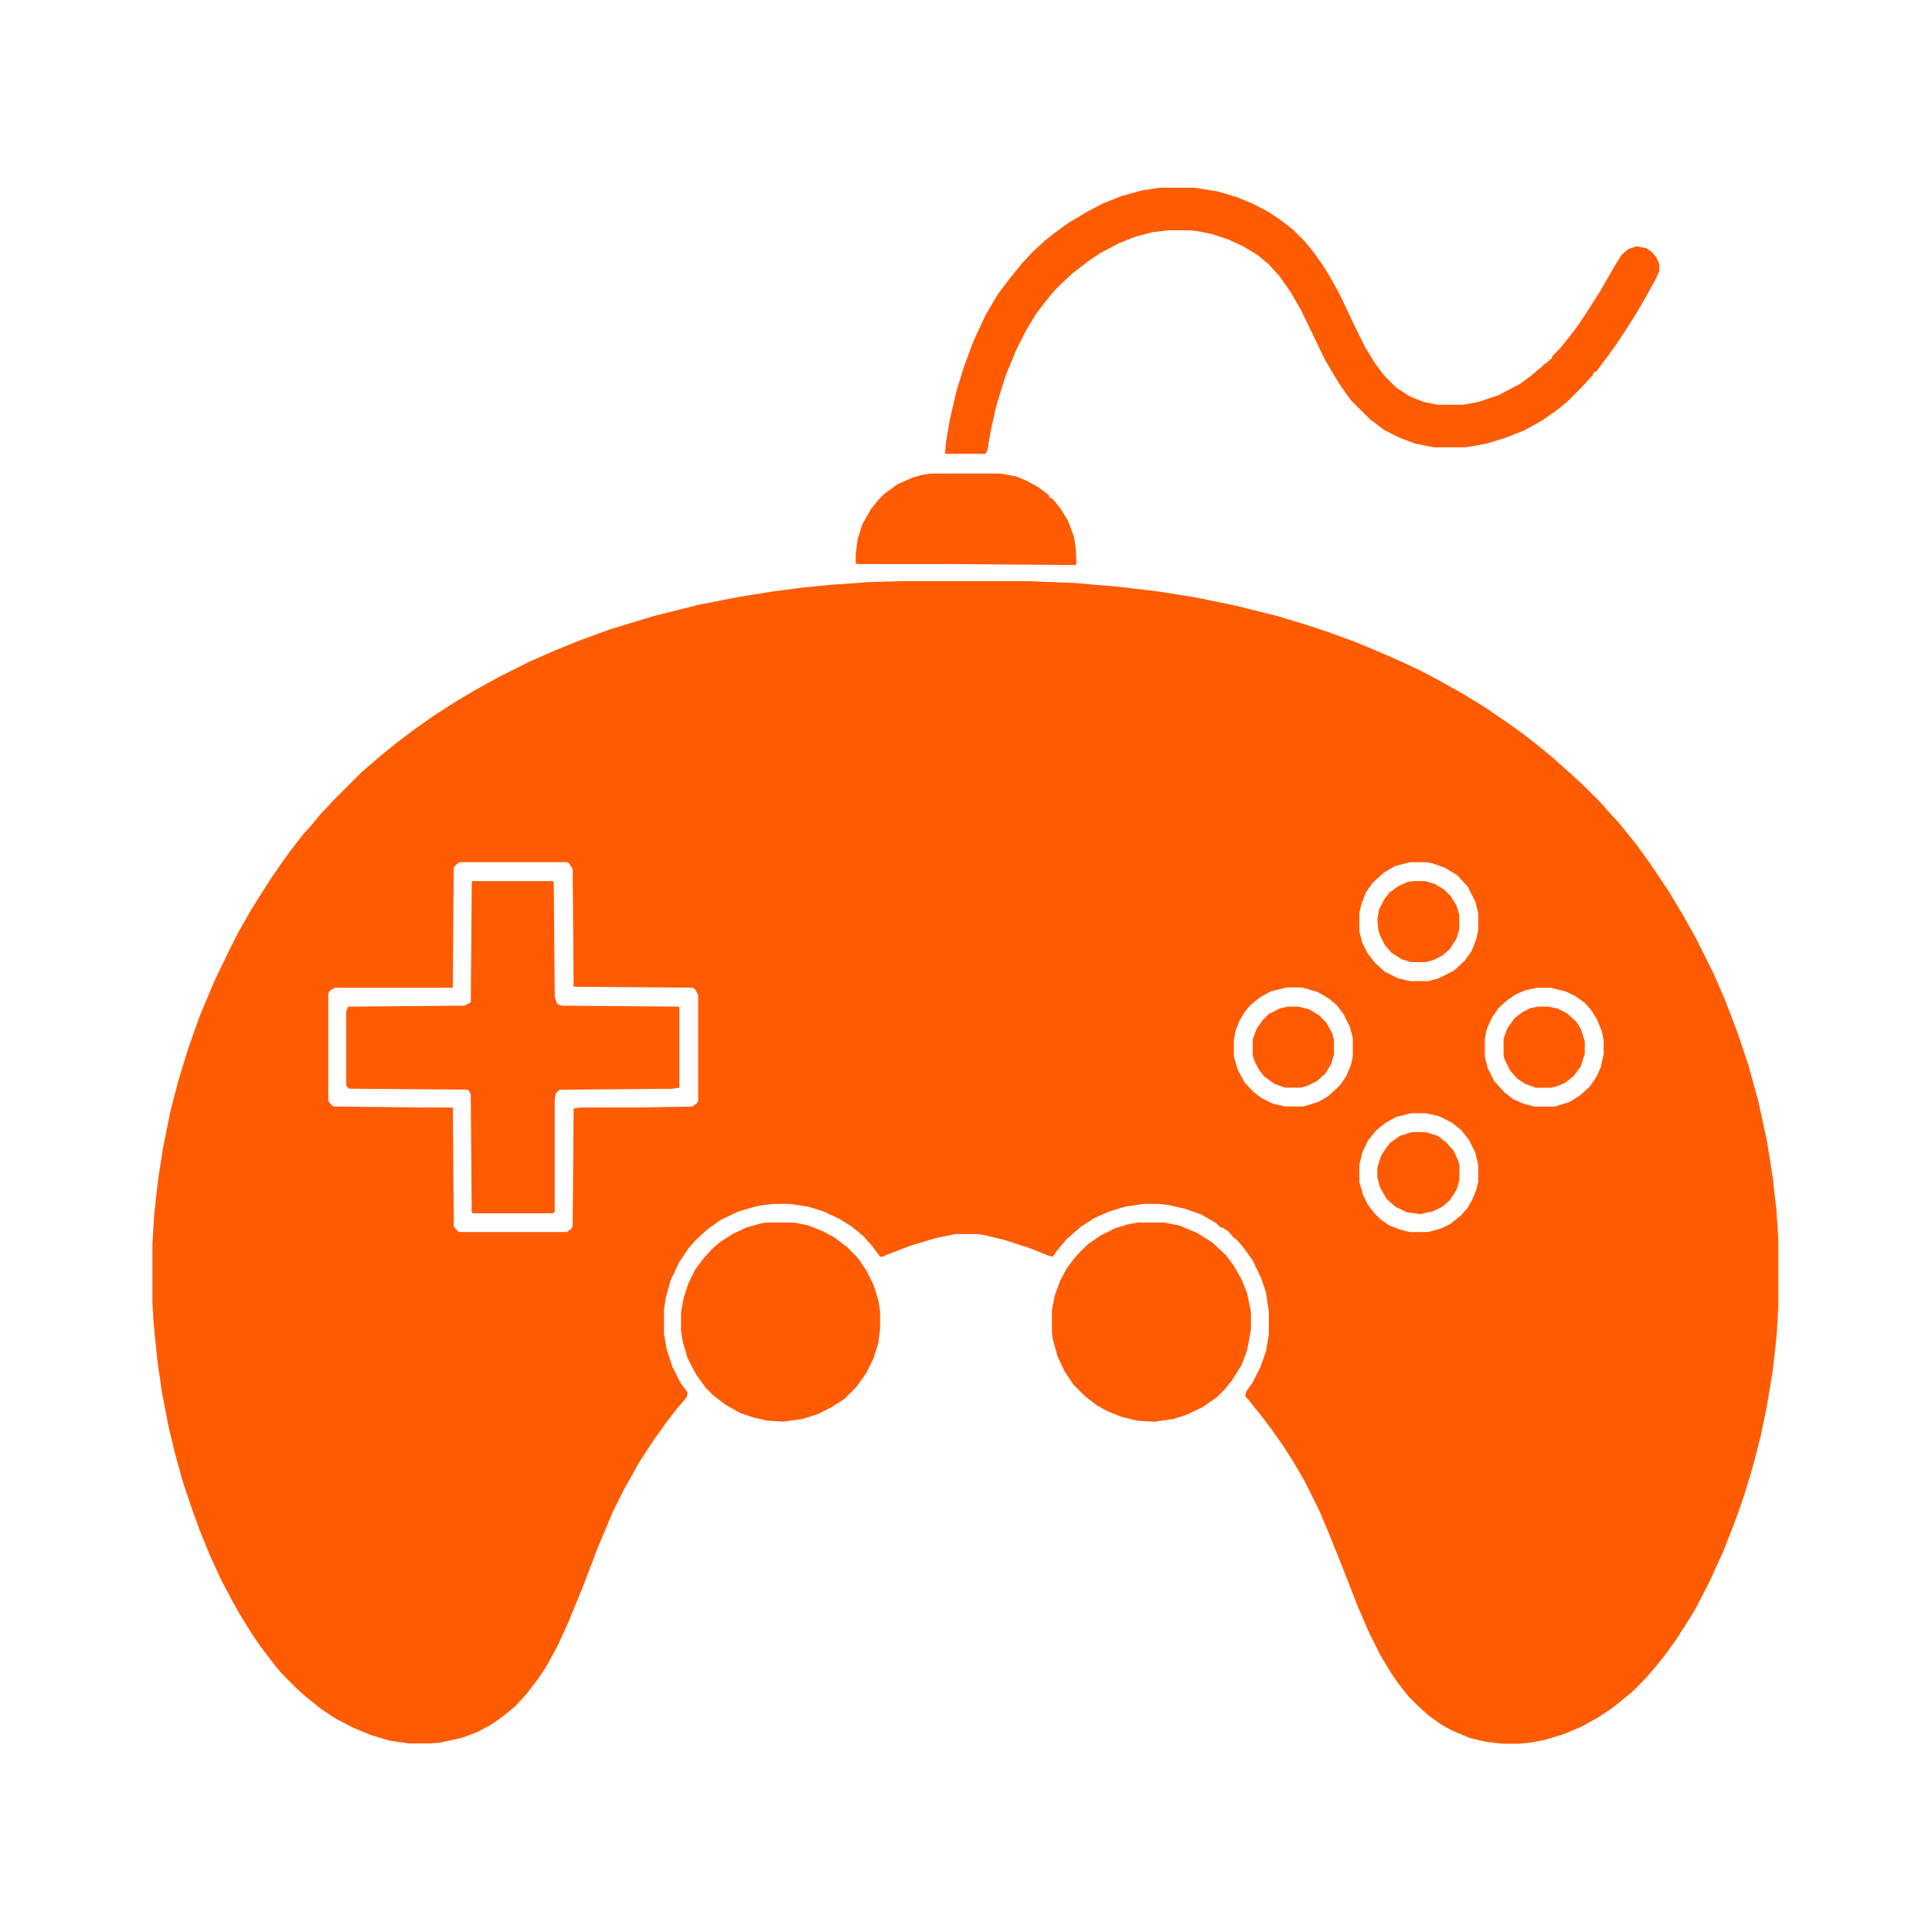 <!-- Generated by IcoMoon.io -->
<svg version="1.1" xmlns="http://www.w3.org/2000/svg" width="32" height="32" viewBox="0 0 32 32">
<path fill="#ff5b02" d="M15.016 9.625h1.984l0.797 0.031 0.734 0.063 0.656 0.078 0.594 0.094 0.688 0.141 0.688 0.172 0.469 0.141 0.422 0.141 0.422 0.156 0.375 0.156 0.391 0.172 0.297 0.141 0.297 0.156 0.391 0.219 0.359 0.219 0.391 0.266 0.281 0.203 0.219 0.172 0.266 0.219 0.156 0.141 0.125 0.109 0.234 0.219 0.266 0.266 0.109 0.125 0.172 0.188 0.141 0.172 0.187 0.234 0.203 0.281 0.313 0.469 0.234 0.391 0.219 0.391 0.281 0.563 0.203 0.469 0.203 0.531 0.172 0.516 0.172 0.625 0.141 0.656 0.094 0.594 0.062 0.547 0.031 0.484v1.109l-0.031 0.5-0.062 0.563-0.094 0.563-0.109 0.531-0.125 0.484-0.156 0.516-0.156 0.438-0.172 0.438-0.234 0.516-0.234 0.453-0.094 0.156-0.219 0.344-0.203 0.281-0.125 0.156-0.187 0.219-0.219 0.219-0.172 0.141-0.156 0.125-0.234 0.156-0.281 0.156-0.297 0.125-0.312 0.094-0.25 0.047-0.172 0.015h-0.281l-0.266-0.031-0.266-0.062-0.297-0.125-0.172-0.094-0.219-0.156-0.188-0.172-0.141-0.141-0.172-0.219-0.109-0.156-0.188-0.313-0.188-0.375-0.188-0.437-0.25-0.641-0.219-0.547-0.172-0.406-0.234-0.469-0.172-0.297-0.188-0.297-0.188-0.266-0.141-0.188-0.25-0.313-0.047-0.047 0.016-0.078 0.109-0.156 0.125-0.25 0.094-0.266 0.047-0.281v-0.375l-0.047-0.313-0.078-0.234-0.141-0.297-0.156-0.219-0.109-0.125-0.047-0.031-0.094-0.109-0.094-0.062h-0.031l-0.078-0.078-0.25-0.141-0.266-0.094-0.281-0.063-0.141-0.016h-0.266l-0.312 0.047-0.25 0.078-0.25 0.109-0.219 0.141-0.234 0.203-0.172 0.203-0.063 0.094-0.063-0.016-0.312-0.125-0.438-0.141-0.328-0.078-0.109-0.016h-0.359l-0.313 0.063-0.422 0.125-0.406 0.156-0.062 0.031h-0.047l-0.141-0.188-0.141-0.156-0.188-0.156-0.203-0.125-0.266-0.125-0.25-0.078-0.312-0.047h-0.266l-0.25 0.031-0.328 0.094-0.297 0.141-0.219 0.156-0.188 0.172-0.125 0.141-0.156 0.234-0.141 0.297-0.078 0.281-0.031 0.203v0.406l0.047 0.266 0.094 0.281 0.125 0.25 0.125 0.172-0.016 0.078-0.172 0.203-0.156 0.203-0.203 0.281-0.125 0.188-0.141 0.219-0.094 0.172-0.141 0.25-0.188 0.375-0.25 0.594-0.25 0.656-0.25 0.609-0.172 0.375-0.188 0.344-0.125 0.187-0.203 0.266-0.188 0.203-0.172 0.141-0.219 0.156-0.234 0.125-0.25 0.094-0.359 0.078-0.172 0.015h-0.344l-0.328-0.047-0.313-0.094-0.297-0.125-0.297-0.156-0.234-0.156-0.25-0.203-0.156-0.141-0.234-0.234-0.141-0.172-0.203-0.266-0.141-0.203-0.203-0.328-0.141-0.25-0.188-0.359-0.172-0.375-0.172-0.422-0.141-0.391-0.141-0.422-0.125-0.453-0.109-0.453-0.109-0.563-0.078-0.547-0.063-0.641-0.016-0.297v-0.984l0.031-0.5 0.063-0.563 0.078-0.5 0.125-0.625 0.125-0.484 0.172-0.562 0.188-0.531 0.25-0.594 0.219-0.453 0.156-0.313 0.203-0.359 0.125-0.203 0.219-0.344 0.172-0.25 0.156-0.219 0.219-0.281 0.141-0.156 0.125-0.156 0.219-0.234 0.469-0.469 0.125-0.109 0.219-0.188 0.25-0.203 0.312-0.234 0.313-0.219 0.313-0.203 0.313-0.188 0.453-0.25 0.5-0.25 0.391-0.172 0.422-0.172 0.516-0.188 0.719-0.219 0.75-0.188 0.641-0.125 0.578-0.094 0.484-0.063 0.469-0.047 0.672-0.047 0.594-0.016zM7.609 14.281l-0.078 0.063-0.016 0.031-0.016 1.984h-1.953l-0.078 0.047-0.031 0.047v1.781l0.063 0.078 0.031 0.016 1.516 0.016h0.453l0.016 1.969 0.063 0.078 0.031 0.016h1.781l0.078-0.062 0.016-0.047 0.016-1.938 0.109-0.016h0.938l0.922-0.016 0.078-0.063 0.016-0.031v-1.75l-0.047-0.094-0.047-0.031-1.969-0.016-0.016-1.953-0.063-0.094-0.031-0.016h-1.781zM23.359 14.281l-0.25 0.063-0.188 0.109-0.188 0.172-0.109 0.156-0.078 0.203-0.031 0.141v0.297l0.047 0.188 0.094 0.188 0.125 0.156 0.156 0.141 0.219 0.109 0.203 0.047h0.297l0.172-0.047 0.25-0.125 0.188-0.172 0.109-0.156 0.078-0.203 0.031-0.141v-0.281l-0.047-0.188-0.125-0.25-0.172-0.188-0.203-0.125-0.219-0.078-0.094-0.016h-0.266zM21.297 16.359l-0.25 0.062-0.172 0.094-0.156 0.125-0.094 0.109-0.094 0.156-0.063 0.156-0.031 0.156v0.281l0.063 0.219 0.109 0.203 0.141 0.156 0.141 0.109 0.188 0.094 0.203 0.047h0.313l0.25-0.078 0.156-0.094 0.188-0.172 0.109-0.156 0.078-0.188 0.031-0.141v-0.297l-0.047-0.188-0.109-0.219-0.109-0.141-0.125-0.109-0.188-0.109-0.203-0.063-0.078-0.016h-0.25zM25.469 16.359l-0.219 0.047-0.141 0.063-0.141 0.094-0.141 0.125-0.109 0.156-0.094 0.203-0.031 0.156v0.297l0.047 0.188 0.109 0.219 0.172 0.188 0.141 0.109 0.172 0.078 0.188 0.047h0.328l0.25-0.078 0.172-0.109 0.156-0.141 0.109-0.156 0.078-0.172 0.047-0.219v-0.219l-0.031-0.156-0.078-0.188-0.094-0.156-0.109-0.125-0.156-0.109-0.156-0.078-0.25-0.062h-0.219zM23.375 18.438l-0.25 0.063-0.172 0.094-0.156 0.125-0.141 0.172-0.094 0.203-0.047 0.203v0.281l0.063 0.219 0.078 0.156 0.109 0.141 0.109 0.109 0.141 0.094 0.203 0.078 0.141 0.031h0.297l0.219-0.062 0.156-0.078 0.172-0.141 0.109-0.125 0.078-0.141 0.063-0.156 0.031-0.141v-0.266l-0.047-0.203-0.109-0.219-0.125-0.156-0.156-0.125-0.219-0.109-0.219-0.047h-0.234z"></path>
<path fill="#ff5b02" d="M7.828 14.594h1.328l0.016 0.016 0.016 1.891 0.031 0.109 0.031 0.031 0.063 0.016 1.938 0.016v1.344l-0.125 0.016-1.859 0.016-0.063 0.063-0.016 0.109v1.844l-0.031 0.031h-1.328l-0.016-0.016-0.016-1.953-0.031-0.063-0.031-0.016-1.953-0.016-0.047-0.047v-1.234l0.031-0.078 1.922-0.016 0.094-0.047 0.016-0.016 0.016-1.984 0.016-0.016z"></path>
<path fill="#ff5b02" d="M19.234 3.109h0.547l0.391 0.062 0.313 0.094 0.266 0.109 0.266 0.141 0.188 0.125 0.203 0.156 0.203 0.203 0.141 0.172 0.156 0.219 0.125 0.203 0.156 0.281 0.266 0.563 0.156 0.313 0.172 0.281 0.156 0.203 0.188 0.188 0.219 0.141 0.234 0.094 0.234 0.047h0.422l0.25-0.047 0.328-0.109 0.359-0.188 0.172-0.125 0.203-0.172 0.047-0.047h0.031v-0.031h0.031v-0.031h0.031l0.031-0.063 0.109-0.109 0.141-0.172 0.156-0.203 0.156-0.234 0.219-0.344 0.234-0.406 0.125-0.203 0.109-0.094 0.141-0.047 0.156 0.031 0.094 0.062 0.078 0.094 0.047 0.109v0.109l-0.062 0.141-0.172 0.312-0.156 0.266-0.188 0.297-0.125 0.188-0.156 0.219-0.188 0.25h-0.031l-0.031 0.063-0.172 0.188-0.25 0.25-0.172 0.141-0.25 0.172-0.281 0.156-0.313 0.125-0.312 0.094-0.25 0.047-0.109 0.016h-0.516l-0.313-0.062-0.25-0.094-0.25-0.125-0.25-0.188-0.313-0.312-0.188-0.266-0.141-0.234-0.109-0.188-0.172-0.359-0.219-0.453-0.172-0.297-0.188-0.266-0.172-0.188-0.188-0.156-0.234-0.141-0.234-0.109-0.281-0.094-0.234-0.047-0.141-0.016h-0.344l-0.266 0.031-0.297 0.078-0.266 0.109-0.297 0.156-0.188 0.125-0.266 0.203-0.203 0.188-0.109 0.109-0.141 0.172-0.156 0.203-0.172 0.281-0.172 0.344-0.172 0.422-0.141 0.453-0.094 0.406-0.062 0.359-0.031 0.063h-0.672l0.016-0.188 0.063-0.375 0.109-0.469 0.125-0.406 0.156-0.422 0.203-0.438 0.203-0.344 0.188-0.25 0.203-0.25 0.172-0.188 0.203-0.188 0.156-0.125 0.234-0.172 0.313-0.188 0.266-0.141 0.313-0.125 0.344-0.094 0.313-0.047z"></path>
<path fill="#ff5b02" d="M18.844 20.25h0.438l0.25 0.047 0.297 0.125 0.25 0.156 0.234 0.219 0.125 0.172 0.125 0.219 0.094 0.234 0.063 0.313v0.281l-0.063 0.344-0.094 0.25-0.156 0.25-0.125 0.156-0.125 0.125-0.25 0.172-0.266 0.125-0.203 0.063-0.312 0.047-0.281-0.016-0.266-0.063-0.234-0.094-0.172-0.094-0.203-0.156-0.188-0.188-0.156-0.234-0.109-0.234-0.078-0.281-0.016-0.109v-0.375l0.047-0.25 0.094-0.25 0.109-0.203 0.156-0.203 0.188-0.188 0.203-0.141 0.25-0.125 0.203-0.063 0.172-0.031z"></path>
<path fill="#ff5b02" d="M12.703 20.25h0.453l0.234 0.047 0.234 0.094 0.203 0.109 0.203 0.156 0.172 0.172 0.141 0.203 0.125 0.25 0.078 0.25 0.031 0.188v0.297l-0.031 0.234-0.078 0.25-0.125 0.25-0.156 0.219-0.203 0.203-0.219 0.141-0.219 0.109-0.25 0.078-0.313 0.047-0.266-0.016-0.219-0.047-0.234-0.078-0.25-0.141-0.203-0.156-0.125-0.125-0.156-0.219-0.141-0.266-0.078-0.266-0.031-0.188v-0.313l0.047-0.25 0.078-0.234 0.109-0.219 0.141-0.188 0.141-0.156 0.125-0.109 0.219-0.141 0.234-0.109 0.234-0.063 0.094-0.016z"></path>
<path fill="#ff5b02" d="M15.422 7.844h1.156l0.25 0.047 0.188 0.078 0.172 0.094 0.188 0.141v0.031l0.063 0.031 0.125 0.156 0.125 0.203 0.094 0.25 0.031 0.172 0.016 0.281-0.016 0.031-2.063-0.016h-1.547l-0.031-0.016v-0.141l0.031-0.25 0.078-0.25 0.141-0.25 0.125-0.156 0.109-0.109 0.219-0.156 0.25-0.109 0.172-0.047 0.125-0.016z"></path>
<path fill="#ff5b02" d="M23.391 18.75h0.219l0.203 0.063 0.141 0.109 0.125 0.141 0.078 0.172 0.016 0.063v0.25l-0.047 0.156-0.109 0.172-0.125 0.109-0.156 0.078-0.219 0.047-0.219-0.031-0.188-0.094-0.141-0.125-0.109-0.188-0.047-0.172v-0.156l0.062-0.203 0.094-0.141 0.063-0.078 0.156-0.109 0.203-0.063z"></path>
<path fill="#ff5b02" d="M25.484 16.672h0.156l0.156 0.031 0.156 0.078 0.156 0.141 0.078 0.125 0.063 0.203v0.203l-0.063 0.203-0.125 0.172-0.141 0.109-0.156 0.063-0.078 0.016h-0.25l-0.172-0.063-0.141-0.094-0.109-0.125-0.094-0.188-0.016-0.063v-0.281l0.063-0.172 0.125-0.172 0.125-0.094 0.125-0.063 0.141-0.031z"></path>
<path fill="#ff5b02" d="M21.344 16.672h0.156l0.188 0.047 0.156 0.094 0.125 0.125 0.094 0.172 0.031 0.109v0.25l-0.047 0.156-0.094 0.156-0.141 0.125-0.156 0.078-0.109 0.031h-0.266l-0.172-0.063-0.172-0.125-0.094-0.125-0.063-0.125-0.031-0.094v-0.266l0.063-0.172 0.094-0.141 0.109-0.109 0.188-0.094 0.141-0.031z"></path>
<path fill="#ff5b02" d="M23.406 14.594h0.203l0.156 0.047 0.156 0.094 0.109 0.109 0.094 0.156 0.047 0.156v0.234l-0.047 0.156-0.109 0.172-0.125 0.109-0.156 0.078-0.125 0.031h-0.234l-0.156-0.047-0.172-0.109-0.109-0.125-0.078-0.156-0.031-0.094-0.016-0.172 0.031-0.172 0.078-0.156 0.094-0.125 0.156-0.109 0.141-0.062 0.094-0.016z"></path>
</svg>
